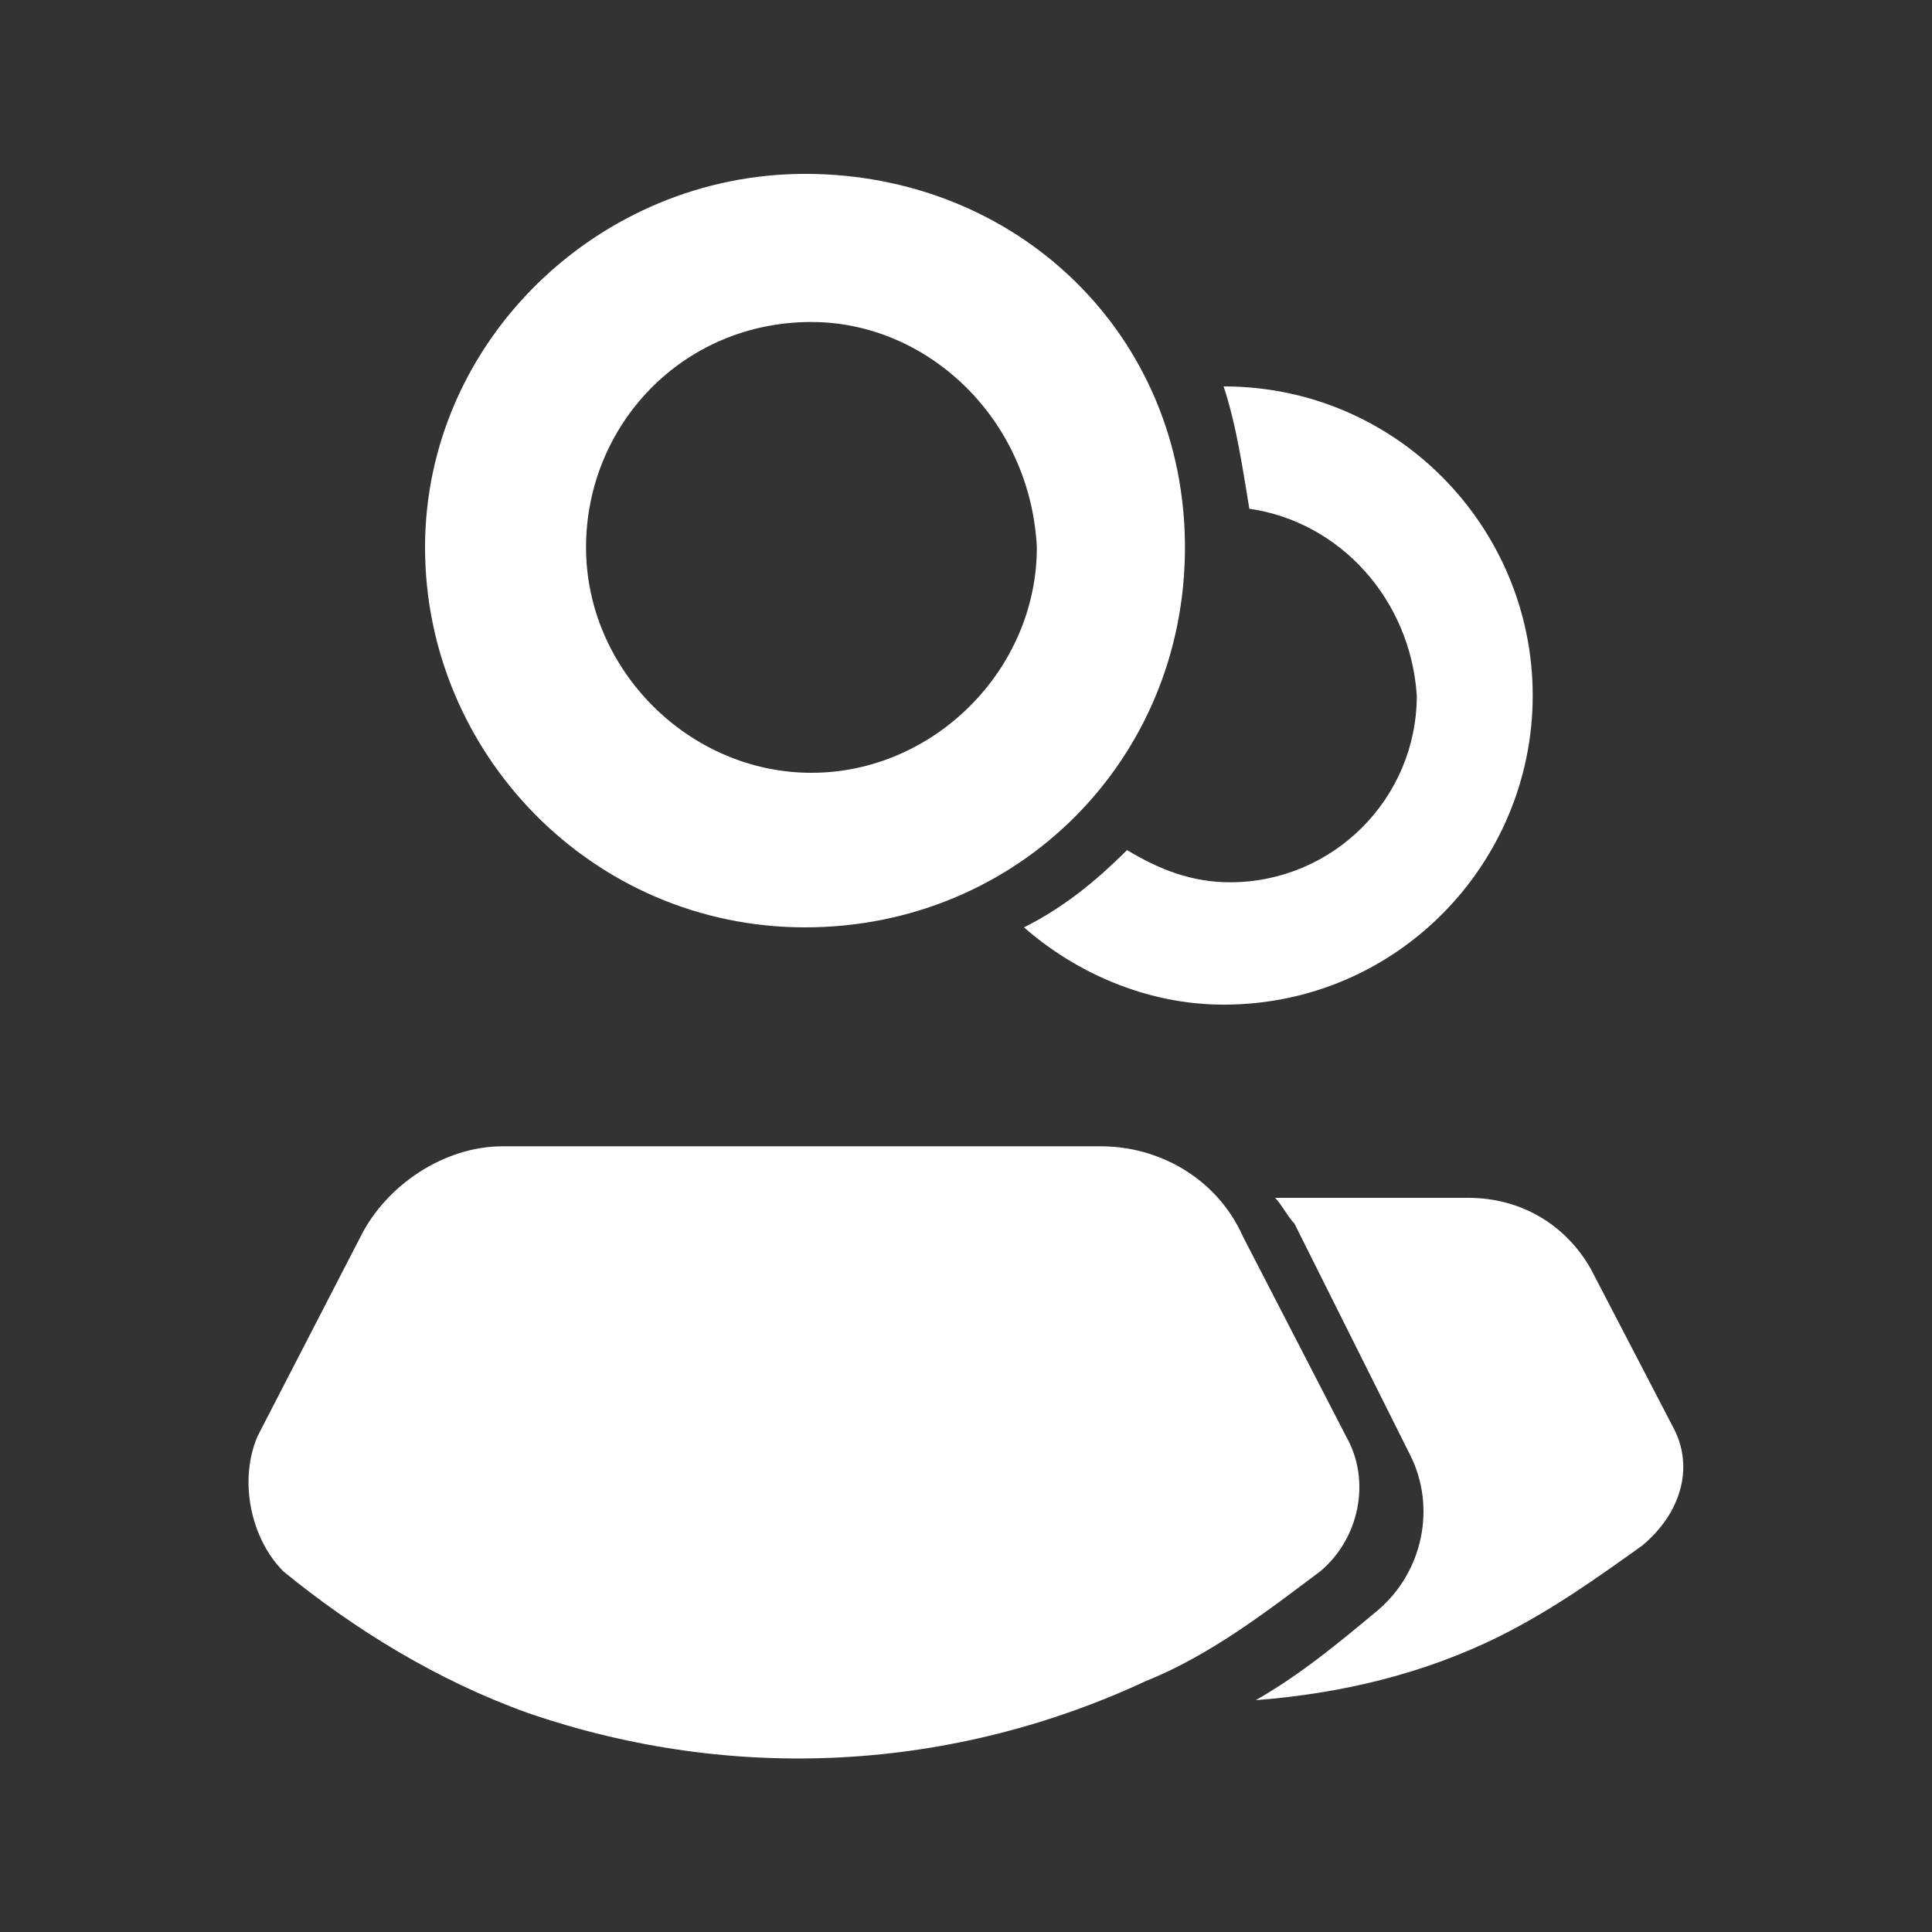 <?xml version="1.0" encoding="utf-8"?>
<!-- Generator: Adobe Illustrator 26.0.0, SVG Export Plug-In . SVG Version: 6.00 Build 0)  -->
<svg version="1.1" id="Layer_1" xmlns="http://www.w3.org/2000/svg" xmlns:xlink="http://www.w3.org/1999/xlink" x="0px" y="0px"
	 width="30px" height="30px" viewBox="0 0 30 30" style="enable-background:new 0 0 30 30;" xml:space="preserve">
<rect x="0" y="0" width="30" height="30" fill="#333333" stroke="none"/>
<style type="text/css">
	.st0{fill:#FFFFFF;}
</style>
<g>
	<g>
		<path class="st0" d="M6.6,8.5c0,3.2,2.6,5.9,5.9,5.9s5.9-2.6,5.9-5.9s-2.6-5.8-5.9-5.8l0,0C9.3,2.7,6.6,5.3,6.6,8.5z M16.1,8.5
			c0,1.9-1.6,3.5-3.5,3.5s-3.5-1.6-3.5-3.5S10.6,5,12.6,5C14.4,5,16,6.5,16.1,8.5L16.1,8.5L16.1,8.5z"/>
		<path class="st0" d="M17.8,26.1c1-0.4,1.9-1.1,2.7-1.7c0.6-0.5,0.8-1.4,0.4-2.1l-1.6-3.1c-0.4-0.9-1.3-1.4-2.2-1.4H7.8
			c-0.9,0-1.8,0.6-2.2,1.4L4,22.3c-0.3,0.7-0.1,1.6,0.4,2.1c1.1,0.9,2.4,1.7,3.8,2.2C11.4,27.7,14.8,27.5,17.8,26.1z"/>
	</g>
	<g>
		<g>
			<path class="st0" d="M19,6C19,6,19,6,19,6c0.2,0.6,0.3,1.3,0.4,1.9c1.4,0.2,2.5,1.4,2.6,2.9c0,1.6-1.3,2.9-2.9,2.9
				c-0.6,0-1.1-0.2-1.6-0.5c-0.5,0.5-1,0.9-1.6,1.2c0.8,0.7,1.9,1.2,3.1,1.2c2.7,0,4.8-2.2,4.8-4.8S21.7,6,19,6z"/>
		</g>
		<path class="st0" d="M26,22.2l-1.3-2.5c-0.4-0.7-1.1-1.1-1.9-1.1h-3c0.1,0.1,0.2,0.3,0.3,0.4l1.8,3.6c0.4,0.8,0.2,1.8-0.5,2.4
			c-0.6,0.5-1.2,1-1.9,1.4c1.3-0.1,2.6-0.4,3.8-1c0.8-0.4,1.5-0.9,2.2-1.4C26.1,23.5,26.3,22.8,26,22.2z"/>
	</g>
</g>
</svg>

